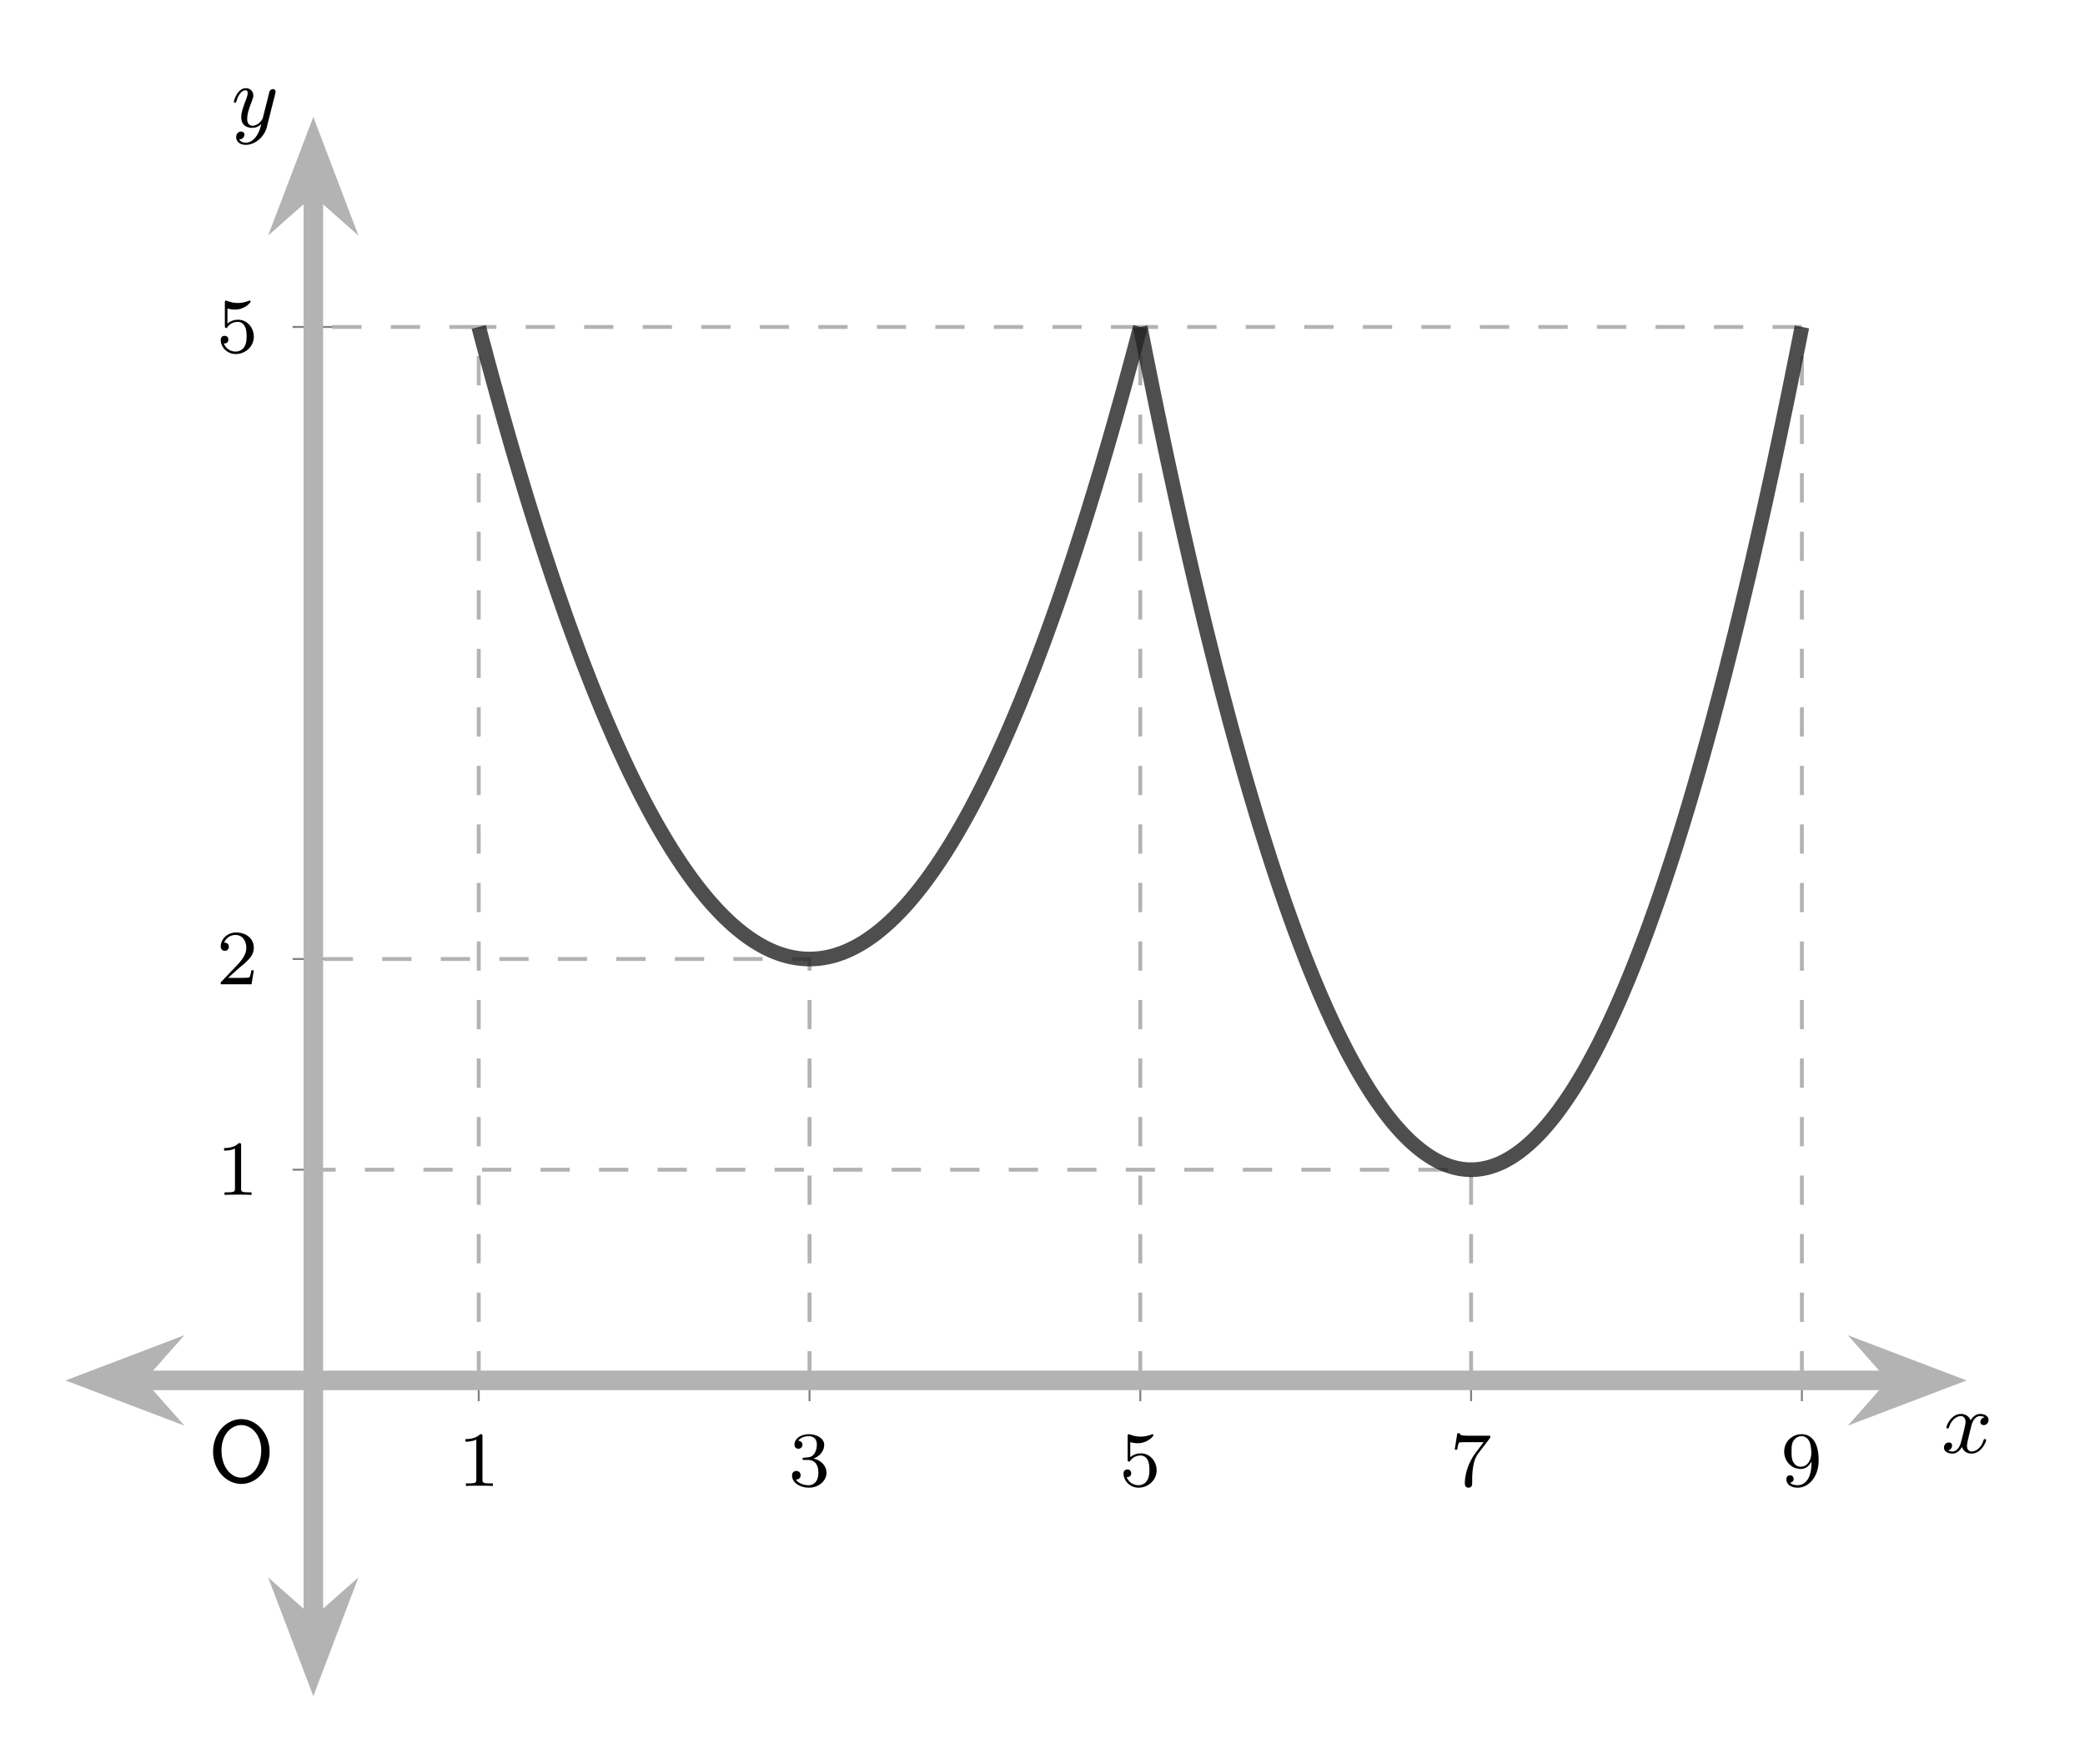 <?xml version="1.0" encoding="UTF-8"?>
<svg xmlns="http://www.w3.org/2000/svg" xmlns:xlink="http://www.w3.org/1999/xlink" width="212.538" height="179.843" viewBox="0 0 212.538 179.843">
<defs>
<g>
<g id="glyph-0-0">
<path d="M 2.5 -5.062 C 2.5 -5.281 2.484 -5.281 2.266 -5.281 C 1.938 -4.969 1.516 -4.781 0.766 -4.781 L 0.766 -4.516 C 0.984 -4.516 1.406 -4.516 1.875 -4.734 L 1.875 -0.656 C 1.875 -0.359 1.844 -0.266 1.094 -0.266 L 0.812 -0.266 L 0.812 0 C 1.141 -0.031 1.828 -0.031 2.172 -0.031 C 2.531 -0.031 3.234 -0.031 3.562 0 L 3.562 -0.266 L 3.281 -0.266 C 2.516 -0.266 2.5 -0.359 2.5 -0.656 Z M 2.5 -5.062 "/>
</g>
<g id="glyph-0-1">
<path d="M 2.016 -2.656 C 2.641 -2.656 3.031 -2.188 3.031 -1.359 C 3.031 -0.359 2.469 -0.078 2.047 -0.078 C 1.609 -0.078 1.016 -0.234 0.734 -0.656 C 1.031 -0.656 1.219 -0.828 1.219 -1.094 C 1.219 -1.359 1.047 -1.531 0.781 -1.531 C 0.578 -1.531 0.344 -1.406 0.344 -1.078 C 0.344 -0.328 1.156 0.172 2.062 0.172 C 3.125 0.172 3.859 -0.562 3.859 -1.359 C 3.859 -2.016 3.344 -2.625 2.531 -2.797 C 3.156 -3.016 3.625 -3.562 3.625 -4.203 C 3.625 -4.828 2.906 -5.281 2.078 -5.281 C 1.234 -5.281 0.594 -4.828 0.594 -4.219 C 0.594 -3.922 0.781 -3.797 1 -3.797 C 1.234 -3.797 1.406 -3.984 1.406 -4.203 C 1.406 -4.5 1.141 -4.609 0.969 -4.625 C 1.297 -5.062 1.922 -5.078 2.062 -5.078 C 2.266 -5.078 2.875 -5.016 2.875 -4.203 C 2.875 -3.641 2.641 -3.312 2.531 -3.188 C 2.297 -2.938 2.109 -2.922 1.625 -2.891 C 1.469 -2.875 1.406 -2.875 1.406 -2.766 C 1.406 -2.656 1.484 -2.656 1.609 -2.656 Z M 2.016 -2.656 "/>
</g>
<g id="glyph-0-2">
<path d="M 1.109 -4.469 C 1.219 -4.438 1.531 -4.359 1.875 -4.359 C 2.859 -4.359 3.469 -5.062 3.469 -5.172 C 3.469 -5.266 3.406 -5.281 3.375 -5.281 C 3.359 -5.281 3.344 -5.281 3.266 -5.25 C 2.953 -5.125 2.594 -5.031 2.156 -5.031 C 1.688 -5.031 1.297 -5.156 1.062 -5.25 C 0.984 -5.281 0.969 -5.281 0.953 -5.281 C 0.844 -5.281 0.844 -5.203 0.844 -5.062 L 0.844 -2.734 C 0.844 -2.578 0.844 -2.484 0.984 -2.484 C 1.047 -2.484 1.062 -2.516 1.109 -2.578 C 1.203 -2.703 1.5 -3.109 2.172 -3.109 C 2.625 -3.109 2.844 -2.75 2.906 -2.594 C 3.047 -2.312 3.062 -1.938 3.062 -1.625 C 3.062 -1.344 3.047 -0.906 2.828 -0.562 C 2.688 -0.312 2.359 -0.078 1.938 -0.078 C 1.422 -0.078 0.922 -0.391 0.734 -0.922 C 0.75 -0.906 0.797 -0.906 0.812 -0.906 C 1.031 -0.906 1.203 -1.047 1.203 -1.297 C 1.203 -1.594 0.984 -1.688 0.812 -1.688 C 0.672 -1.688 0.422 -1.609 0.422 -1.266 C 0.422 -0.562 1.047 0.172 1.953 0.172 C 2.953 0.172 3.797 -0.609 3.797 -1.594 C 3.797 -2.516 3.125 -3.328 2.188 -3.328 C 1.797 -3.328 1.422 -3.203 1.109 -2.938 Z M 1.109 -4.469 "/>
</g>
<g id="glyph-0-3">
<path d="M 4.031 -4.844 C 4.094 -4.938 4.094 -4.953 4.094 -5.125 L 2.078 -5.125 C 1.875 -5.125 1.625 -5.125 1.438 -5.141 C 1.016 -5.172 1.016 -5.25 0.984 -5.375 L 0.734 -5.375 L 0.469 -3.703 L 0.719 -3.703 C 0.734 -3.812 0.812 -4.359 0.938 -4.438 C 1.016 -4.469 1.609 -4.469 1.734 -4.469 L 3.422 -4.469 L 2.594 -3.375 C 1.688 -2.156 1.5 -0.906 1.5 -0.281 C 1.5 -0.203 1.5 0.172 1.875 0.172 C 2.25 0.172 2.25 -0.188 2.25 -0.281 L 2.25 -0.672 C 2.25 -1.812 2.438 -2.75 2.828 -3.266 Z M 4.031 -4.844 "/>
</g>
<g id="glyph-0-4">
<path d="M 3.125 -2.344 C 3.125 -0.406 2.188 -0.078 1.734 -0.078 C 1.562 -0.078 1.156 -0.094 0.938 -0.344 C 1.281 -0.375 1.312 -0.641 1.312 -0.719 C 1.312 -0.953 1.125 -1.094 0.938 -1.094 C 0.797 -1.094 0.562 -1 0.562 -0.703 C 0.562 -0.156 1.016 0.172 1.734 0.172 C 2.828 0.172 3.859 -0.922 3.859 -2.609 C 3.859 -4.688 2.953 -5.281 2.125 -5.281 C 1.188 -5.281 0.344 -4.562 0.344 -3.516 C 0.344 -2.484 1.125 -1.734 2.016 -1.734 C 2.578 -1.734 2.922 -2.094 3.125 -2.5 Z M 2.047 -1.969 C 1.688 -1.969 1.453 -2.125 1.281 -2.422 C 1.094 -2.719 1.094 -3.109 1.094 -3.5 C 1.094 -3.984 1.094 -4.312 1.312 -4.641 C 1.516 -4.922 1.766 -5.078 2.141 -5.078 C 2.672 -5.078 2.906 -4.562 2.922 -4.516 C 3.094 -4.125 3.109 -3.5 3.109 -3.344 C 3.109 -2.719 2.766 -1.969 2.047 -1.969 Z M 2.047 -1.969 "/>
</g>
<g id="glyph-0-5">
<path d="M 2.25 -1.625 C 2.375 -1.734 2.703 -2 2.828 -2.109 C 3.328 -2.562 3.797 -3 3.797 -3.734 C 3.797 -4.672 3 -5.281 2 -5.281 C 1.047 -5.281 0.422 -4.562 0.422 -3.859 C 0.422 -3.469 0.734 -3.406 0.844 -3.406 C 1.016 -3.406 1.25 -3.531 1.25 -3.828 C 1.25 -4.25 0.859 -4.25 0.766 -4.25 C 1 -4.828 1.531 -5.031 1.922 -5.031 C 2.656 -5.031 3.031 -4.391 3.031 -3.734 C 3.031 -2.906 2.453 -2.297 1.516 -1.344 L 0.516 -0.297 C 0.422 -0.219 0.422 -0.203 0.422 0 L 3.562 0 L 3.797 -1.422 L 3.547 -1.422 C 3.516 -1.266 3.453 -0.859 3.359 -0.719 C 3.312 -0.656 2.719 -0.656 2.578 -0.656 L 1.172 -0.656 Z M 2.25 -1.625 "/>
</g>
<g id="glyph-1-0">
<path d="M 6.281 -3.078 C 6.281 -4.969 4.938 -6.406 3.391 -6.406 C 1.844 -6.406 0.516 -4.969 0.516 -3.078 C 0.516 -1.219 1.859 0.203 3.391 0.203 C 4.938 0.203 6.281 -1.219 6.281 -3.078 Z M 5.422 -3.219 C 5.422 -1.531 4.453 -0.438 3.391 -0.438 C 2.328 -0.438 1.375 -1.531 1.375 -3.219 C 1.375 -4.859 2.375 -5.797 3.391 -5.797 C 4.406 -5.797 5.422 -4.844 5.422 -3.219 Z M 5.422 -3.219 "/>
</g>
<g id="glyph-2-0">
<path d="M 4.406 -3.609 C 4.078 -3.547 3.969 -3.266 3.969 -3.141 C 3.969 -2.969 4.094 -2.812 4.328 -2.812 C 4.578 -2.812 4.812 -3.031 4.812 -3.344 C 4.812 -3.75 4.375 -3.953 3.953 -3.953 C 3.406 -3.953 3.094 -3.484 2.984 -3.297 C 2.812 -3.734 2.422 -3.953 2 -3.953 C 1.031 -3.953 0.516 -2.812 0.516 -2.578 C 0.516 -2.5 0.578 -2.469 0.641 -2.469 C 0.719 -2.469 0.75 -2.516 0.766 -2.562 C 1.047 -3.453 1.641 -3.734 1.984 -3.734 C 2.234 -3.734 2.469 -3.562 2.469 -3.141 C 2.469 -2.812 2.094 -1.391 1.969 -0.953 C 1.891 -0.688 1.625 -0.125 1.141 -0.125 C 0.953 -0.125 0.766 -0.188 0.688 -0.234 C 0.922 -0.281 1.094 -0.5 1.094 -0.719 C 1.094 -0.953 0.938 -1.047 0.766 -1.047 C 0.5 -1.047 0.266 -0.828 0.266 -0.516 C 0.266 -0.078 0.75 0.094 1.125 0.094 C 1.641 0.094 1.953 -0.328 2.094 -0.578 C 2.312 0.016 2.844 0.094 3.078 0.094 C 4.047 0.094 4.562 -1.062 4.562 -1.281 C 4.562 -1.328 4.531 -1.391 4.438 -1.391 C 4.344 -1.391 4.328 -1.359 4.281 -1.219 C 4.094 -0.578 3.578 -0.125 3.109 -0.125 C 2.844 -0.125 2.609 -0.281 2.609 -0.719 C 2.609 -0.906 2.734 -1.406 2.812 -1.75 C 2.844 -1.906 3.094 -2.875 3.109 -2.938 C 3.219 -3.266 3.484 -3.734 3.938 -3.734 C 4.094 -3.734 4.266 -3.703 4.406 -3.609 Z M 4.406 -3.609 "/>
</g>
<g id="glyph-2-1">
<path d="M 4.5 -3.453 C 4.5 -3.484 4.516 -3.547 4.516 -3.594 C 4.516 -3.719 4.438 -3.859 4.25 -3.859 C 4.125 -3.859 3.969 -3.781 3.891 -3.609 C 3.891 -3.578 3.797 -3.219 3.75 -3.016 L 3.297 -1.234 C 3.219 -0.969 3.219 -0.953 3.203 -0.875 C 3.203 -0.828 2.812 -0.125 2.172 -0.125 C 1.625 -0.125 1.625 -0.688 1.625 -0.859 C 1.625 -1.266 1.734 -1.703 2.125 -2.703 C 2.188 -2.906 2.25 -3.031 2.25 -3.203 C 2.25 -3.641 1.922 -3.953 1.484 -3.953 C 0.625 -3.953 0.266 -2.688 0.266 -2.578 C 0.266 -2.5 0.328 -2.469 0.391 -2.469 C 0.484 -2.469 0.5 -2.531 0.531 -2.641 C 0.719 -3.297 1.078 -3.734 1.453 -3.734 C 1.672 -3.734 1.672 -3.562 1.672 -3.438 C 1.672 -3.281 1.625 -3.125 1.547 -2.906 C 1.125 -1.797 1.016 -1.422 1.016 -1 C 1.016 0 1.812 0.094 2.156 0.094 C 2.594 0.094 2.906 -0.141 3.062 -0.297 C 2.953 0.156 2.844 0.562 2.5 1.016 C 2.234 1.375 1.875 1.609 1.484 1.609 C 1.234 1.609 0.938 1.516 0.812 1.266 C 1.281 1.266 1.344 0.875 1.344 0.781 C 1.344 0.594 1.203 0.469 1 0.469 C 0.781 0.469 0.5 0.641 0.5 1.047 C 0.5 1.516 0.906 1.828 1.484 1.828 C 2.391 1.828 3.359 1.062 3.625 0.016 Z M 4.5 -3.453 "/>
</g>
</g>
<clipPath id="clip-0">
<path clip-rule="nonzero" d="M 163 110 L 212.078 110 L 212.078 172 L 163 172 Z M 163 110 "/>
</clipPath>
<clipPath id="clip-1">
<path clip-rule="nonzero" d="M 1 136 L 63 136 L 63 179.57 L 1 179.57 Z M 1 136 "/>
</clipPath>
<clipPath id="clip-2">
<path clip-rule="nonzero" d="M 1 0.117 L 63 0.117 L 63 49 L 1 49 Z M 1 0.117 "/>
</clipPath>
</defs>
<path fill="none" stroke-width="0.199" stroke-linecap="butt" stroke-linejoin="miter" stroke="rgb(50%, 50%, 50%)" stroke-opacity="1" stroke-miterlimit="10" d="M 42.233 30.151 L 42.233 34.403 M 76.021 30.151 L 76.021 34.403 M 109.805 30.151 L 109.805 34.403 M 143.594 30.151 L 143.594 34.403 M 177.382 30.151 L 177.382 34.403 " transform="matrix(0.998, 0, 0, -0.998, 6.652, 172.918)"/>
<path fill="none" stroke-width="0.199" stroke-linecap="butt" stroke-linejoin="miter" stroke="rgb(50%, 50%, 50%)" stroke-opacity="1" stroke-miterlimit="10" d="M 23.215 53.796 L 27.467 53.796 M 23.215 75.316 L 27.467 75.316 M 23.215 139.87 L 27.467 139.87 " transform="matrix(0.998, 0, 0, -0.998, 6.652, 172.918)"/>
<path fill="none" stroke-width="1.993" stroke-linecap="butt" stroke-linejoin="miter" stroke="rgb(70%, 70%, 70%)" stroke-opacity="1" stroke-miterlimit="10" d="M 7.251 32.277 L 187.024 32.277 " transform="matrix(0.998, 0, 0, -0.998, 6.652, 172.918)"/>
<path fill-rule="nonzero" fill="rgb(70%, 70%, 70%)" fill-opacity="1" stroke-width="1.993" stroke-linecap="butt" stroke-linejoin="miter" stroke="rgb(70%, 70%, 70%)" stroke-opacity="1" stroke-miterlimit="10" d="M 9.116 0 L 3.217 2.244 L 5.206 0 L 3.217 -2.247 Z M 9.116 0 " transform="matrix(-0.998, 0, 0, 0.998, 18.581, 140.711)"/>
<path fill-rule="nonzero" fill="rgb(70%, 70%, 70%)" fill-opacity="1" d="M 197.672 140.711 L 191.785 138.469 L 193.766 140.711 L 191.785 142.949 Z M 197.672 140.711 "/>
<g clip-path="url(#clip-0)">
<path fill="none" stroke-width="1.993" stroke-linecap="butt" stroke-linejoin="miter" stroke="rgb(70%, 70%, 70%)" stroke-opacity="1" stroke-miterlimit="10" d="M 9.117 -0 L 3.218 2.247 L 5.203 -0 L 3.218 -2.244 Z M 9.117 -0 " transform="matrix(0.998, 0, 0, -0.998, 188.574, 140.711)"/>
</g>
<path fill="none" stroke-width="1.993" stroke-linecap="butt" stroke-linejoin="miter" stroke="rgb(70%, 70%, 70%)" stroke-opacity="1" stroke-miterlimit="10" d="M 25.341 7.25 L 25.341 154.139 " transform="matrix(0.998, 0, 0, -0.998, 6.652, 172.918)"/>
<path fill-rule="nonzero" fill="rgb(70%, 70%, 70%)" fill-opacity="1" d="M 31.938 170.086 L 34.176 164.199 L 31.938 166.18 L 29.695 164.199 Z M 31.938 170.086 "/>
<g clip-path="url(#clip-1)">
<path fill="none" stroke-width="1.993" stroke-linecap="butt" stroke-linejoin="miter" stroke="rgb(70%, 70%, 70%)" stroke-opacity="1" stroke-miterlimit="10" d="M 9.117 0.001 L 3.217 2.244 L 5.202 0.001 L 3.217 -2.246 Z M 9.117 0.001 " transform="matrix(0, 0.998, 0.998, 0, 31.937, 160.989)"/>
</g>
<path fill-rule="nonzero" fill="rgb(70%, 70%, 70%)" fill-opacity="1" d="M 31.938 14.711 L 29.695 20.598 L 31.938 18.617 L 34.176 20.598 Z M 31.938 14.711 "/>
<g clip-path="url(#clip-2)">
<path fill="none" stroke-width="1.993" stroke-linecap="butt" stroke-linejoin="miter" stroke="rgb(70%, 70%, 70%)" stroke-opacity="1" stroke-miterlimit="10" d="M 9.118 -0.001 L 3.219 2.246 L 5.204 -0.001 L 3.219 -2.244 Z M 9.118 -0.001 " transform="matrix(0, -0.998, -0.998, 0, 31.937, 23.81)"/>
</g>
<g fill="rgb(0%, 0%, 0%)" fill-opacity="1">
<use xlink:href="#glyph-0-0" x="46.68" y="151.47"/>
</g>
<g fill="rgb(0%, 0%, 0%)" fill-opacity="1">
<use xlink:href="#glyph-0-1" x="80.393" y="151.47"/>
</g>
<g fill="rgb(0%, 0%, 0%)" fill-opacity="1">
<use xlink:href="#glyph-0-2" x="114.106" y="151.47"/>
</g>
<g fill="rgb(0%, 0%, 0%)" fill-opacity="1">
<use xlink:href="#glyph-0-3" x="147.819" y="151.47"/>
</g>
<g fill="rgb(0%, 0%, 0%)" fill-opacity="1">
<use xlink:href="#glyph-0-4" x="181.531" y="151.47"/>
</g>
<g fill="rgb(0%, 0%, 0%)" fill-opacity="1">
<use xlink:href="#glyph-0-0" x="22.077" y="121.802"/>
</g>
<g fill="rgb(0%, 0%, 0%)" fill-opacity="1">
<use xlink:href="#glyph-0-5" x="22.077" y="100.331"/>
</g>
<g fill="rgb(0%, 0%, 0%)" fill-opacity="1">
<use xlink:href="#glyph-0-2" x="22.077" y="35.917"/>
</g>
<g fill="rgb(0%, 0%, 0%)" fill-opacity="1">
<use xlink:href="#glyph-1-0" x="21.205" y="151.058"/>
</g>
<path fill="none" stroke-width="0.399" stroke-linecap="butt" stroke-linejoin="miter" stroke="rgb(70%, 70%, 70%)" stroke-opacity="1" stroke-dasharray="2.989 2.989" stroke-miterlimit="10" d="M 42.233 32.277 L 42.233 139.87 L 25.341 139.87 " transform="matrix(0.998, 0, 0, -0.998, 6.652, 172.918)"/>
<path fill="none" stroke-width="0.399" stroke-linecap="butt" stroke-linejoin="miter" stroke="rgb(70%, 70%, 70%)" stroke-opacity="1" stroke-dasharray="2.989 2.989" stroke-miterlimit="10" d="M 76.021 32.277 L 76.021 75.316 L 25.341 75.316 " transform="matrix(0.998, 0, 0, -0.998, 6.652, 172.918)"/>
<path fill="none" stroke-width="0.399" stroke-linecap="butt" stroke-linejoin="miter" stroke="rgb(70%, 70%, 70%)" stroke-opacity="1" stroke-dasharray="2.989 2.989" stroke-miterlimit="10" d="M 109.805 32.277 L 109.805 139.87 L 42.233 139.87 " transform="matrix(0.998, 0, 0, -0.998, 6.652, 172.918)"/>
<path fill="none" stroke-width="0.399" stroke-linecap="butt" stroke-linejoin="miter" stroke="rgb(70%, 70%, 70%)" stroke-opacity="1" stroke-dasharray="2.989 2.989" stroke-miterlimit="10" d="M 143.594 32.277 L 143.594 53.796 L 25.341 53.796 " transform="matrix(0.998, 0, 0, -0.998, 6.652, 172.918)"/>
<path fill="none" stroke-width="0.399" stroke-linecap="butt" stroke-linejoin="miter" stroke="rgb(70%, 70%, 70%)" stroke-opacity="1" stroke-dasharray="2.989 2.989" stroke-miterlimit="10" d="M 177.382 32.277 L 177.382 139.87 L 109.805 139.87 " transform="matrix(0.998, 0, 0, -0.998, 6.652, 172.918)"/>
<path fill="none" stroke-width="1.494" stroke-linecap="butt" stroke-linejoin="miter" stroke="rgb(13.332%, 13.332%, 13.332%)" stroke-opacity="0.8" stroke-miterlimit="10" d="M 42.233 139.87 L 42.574 138.578 L 42.914 137.302 L 43.251 136.037 L 43.591 134.785 L 43.932 133.548 L 44.273 132.318 L 44.609 131.109 L 44.95 129.907 L 45.29 128.721 L 45.627 127.546 L 45.968 126.388 L 46.308 125.237 L 46.649 124.105 L 46.986 122.982 L 47.326 121.874 L 47.667 120.778 L 48.007 119.697 L 48.344 118.629 L 48.685 117.572 L 49.025 116.526 L 49.366 115.497 L 49.702 114.479 L 50.043 113.477 L 50.384 112.482 L 50.724 111.508 L 51.061 110.541 L 51.401 109.589 L 51.742 108.65 L 52.083 107.726 L 52.419 106.81 L 52.76 105.91 L 53.1 105.025 L 53.441 104.152 L 53.778 103.291 L 54.118 102.441 L 54.459 101.607 L 54.795 100.785 L 55.136 99.979 L 55.477 99.184 L 55.817 98.401 L 56.154 97.63 L 56.494 96.874 L 56.835 96.131 L 57.176 95.398 L 57.512 94.682 L 57.853 93.977 L 58.193 93.288 L 58.534 92.611 L 58.871 91.946 L 59.211 91.292 L 59.552 90.654 L 59.892 90.027 L 60.229 89.413 L 60.57 88.814 L 60.91 88.227 L 61.251 87.655 L 61.588 87.091 L 61.928 86.543 L 62.269 86.011 L 62.609 85.49 L 62.946 84.981 L 63.287 84.484 L 63.627 84.003 L 63.964 83.533 L 64.304 83.075 L 64.645 82.632 L 64.986 82.202 L 65.322 81.787 L 65.663 81.38 L 66.003 80.988 L 66.344 80.612 L 66.681 80.244 L 67.021 79.896 L 67.362 79.555 L 67.702 79.231 L 68.039 78.917 L 68.38 78.616 L 68.72 78.33 L 69.061 78.056 L 69.397 77.794 L 69.738 77.547 L 70.079 77.312 L 70.419 77.089 L 70.756 76.882 L 71.096 76.686 L 71.437 76.502 L 71.774 76.334 L 72.114 76.177 L 72.455 76.032 L 72.795 75.903 L 73.132 75.786 L 73.473 75.68 L 73.813 75.59 L 74.154 75.512 L 74.49 75.449 L 74.831 75.394 L 75.172 75.355 L 75.512 75.331 L 75.849 75.316 L 76.189 75.316 L 76.53 75.331 L 76.871 75.355 L 77.207 75.394 L 77.548 75.449 L 77.888 75.512 L 78.229 75.59 L 78.566 75.68 L 78.906 75.786 L 79.247 75.903 L 79.587 76.032 L 79.924 76.177 L 80.265 76.334 L 80.605 76.502 L 80.942 76.686 L 81.283 76.882 L 81.623 77.089 L 81.964 77.312 L 82.3 77.547 L 82.641 77.794 L 82.982 78.056 L 83.322 78.33 L 83.659 78.616 L 83.999 78.917 L 84.34 79.231 L 84.681 79.555 L 85.017 79.896 L 85.358 80.244 L 85.698 80.612 L 86.039 80.988 L 86.376 81.38 L 86.716 81.787 L 87.057 82.202 L 87.397 82.632 L 87.734 83.075 L 88.075 83.533 L 88.415 84.003 L 88.752 84.484 L 89.092 84.981 L 89.433 85.49 L 89.774 86.011 L 90.11 86.543 L 90.451 87.091 L 90.791 87.655 L 91.132 88.227 L 91.469 88.814 L 91.809 89.413 L 92.15 90.027 L 92.49 90.654 L 92.827 91.292 L 93.168 91.946 L 93.508 92.611 L 93.849 93.288 L 94.186 93.977 L 94.526 94.682 L 94.867 95.398 L 95.207 96.131 L 95.544 96.874 L 95.885 97.63 L 96.225 98.401 L 96.566 99.184 L 96.902 99.979 L 97.243 100.785 L 97.584 101.607 L 97.92 102.441 L 98.261 103.291 L 98.601 104.152 L 98.942 105.025 L 99.279 105.91 L 99.619 106.81 L 99.96 107.726 L 100.3 108.65 L 100.637 109.589 L 100.978 110.541 L 101.318 111.508 L 101.659 112.482 L 101.995 113.477 L 102.336 114.479 L 102.677 115.497 L 103.017 116.526 L 103.354 117.572 L 103.694 118.629 L 104.035 119.697 L 104.376 120.778 L 104.712 121.874 L 105.053 122.982 L 105.393 124.105 L 105.734 125.237 L 106.071 126.388 L 106.411 127.546 L 106.752 128.721 L 107.089 129.907 L 107.429 131.109 L 107.77 132.318 L 108.11 133.548 L 108.447 134.785 L 108.788 136.037 L 109.128 137.302 L 109.469 138.578 L 109.805 139.87 " transform="matrix(0.998, 0, 0, -0.998, 6.652, 172.918)"/>
<path fill="none" stroke-width="1.494" stroke-linecap="butt" stroke-linejoin="miter" stroke="rgb(13.332%, 13.332%, 13.332%)" stroke-opacity="0.8" stroke-miterlimit="10" d="M 109.805 139.87 L 110.146 138.147 L 110.487 136.445 L 110.827 134.757 L 111.164 133.09 L 111.504 131.438 L 111.845 129.801 L 112.186 128.184 L 112.522 126.587 L 112.863 125.006 L 113.203 123.44 L 113.544 121.889 L 113.881 120.363 L 114.221 118.848 L 114.562 117.352 L 114.898 115.876 L 115.239 114.412 L 115.58 112.972 L 115.92 111.547 L 116.257 110.137 L 116.597 108.744 L 116.938 107.374 L 117.279 106.015 L 117.615 104.676 L 117.956 103.357 L 118.296 102.05 L 118.637 100.766 L 118.974 99.493 L 119.314 98.244 L 119.655 97.007 L 119.995 95.79 L 120.332 94.592 L 120.673 93.41 L 121.013 92.243 L 121.354 91.096 L 121.691 89.965 L 122.031 88.853 L 122.372 87.757 L 122.712 86.68 L 123.049 85.619 L 123.39 84.574 L 123.73 83.549 L 124.067 82.542 L 124.407 81.552 L 124.748 80.577 L 125.089 79.622 L 125.425 78.683 L 125.766 77.759 L 126.106 76.854 L 126.447 75.97 L 126.784 75.101 L 127.124 74.247 L 127.465 73.413 L 127.805 72.595 L 128.142 71.796 L 128.483 71.014 L 128.823 70.246 L 129.164 69.499 L 129.5 68.77 L 129.841 68.058 L 130.182 67.361 L 130.522 66.684 L 130.859 66.022 L 131.199 65.38 L 131.54 64.754 L 131.877 64.143 L 132.217 63.552 L 132.558 62.98 L 132.898 62.425 L 133.235 61.884 L 133.576 61.364 L 133.916 60.859 L 134.257 60.373 L 134.594 59.903 L 134.934 59.449 L 135.275 59.015 L 135.615 58.596 L 135.952 58.197 L 136.293 57.817 L 136.633 57.449 L 136.974 57.101 L 137.31 56.772 L 137.651 56.459 L 137.992 56.165 L 138.332 55.887 L 138.669 55.625 L 139.009 55.382 L 139.35 55.155 L 139.691 54.947 L 140.027 54.756 L 140.368 54.579 L 140.708 54.423 L 141.045 54.286 L 141.386 54.164 L 141.726 54.059 L 142.067 53.973 L 142.403 53.902 L 142.744 53.851 L 143.085 53.816 L 143.425 53.8 L 143.762 53.8 L 144.102 53.816 L 144.443 53.851 L 144.784 53.902 L 145.12 53.973 L 145.461 54.059 L 145.801 54.164 L 146.142 54.286 L 146.479 54.423 L 146.819 54.579 L 147.16 54.756 L 147.5 54.947 L 147.837 55.155 L 148.178 55.382 L 148.518 55.625 L 148.859 55.887 L 149.196 56.165 L 149.536 56.459 L 149.877 56.772 L 150.213 57.101 L 150.554 57.449 L 150.895 57.817 L 151.235 58.197 L 151.572 58.596 L 151.912 59.015 L 152.253 59.449 L 152.593 59.903 L 152.93 60.373 L 153.271 60.859 L 153.611 61.364 L 153.952 61.884 L 154.289 62.425 L 154.629 62.98 L 154.97 63.552 L 155.31 64.143 L 155.647 64.754 L 155.988 65.38 L 156.328 66.022 L 156.669 66.684 L 157.005 67.361 L 157.346 68.058 L 157.687 68.77 L 158.023 69.499 L 158.364 70.246 L 158.704 71.014 L 159.045 71.796 L 159.382 72.595 L 159.722 73.413 L 160.063 74.247 L 160.403 75.101 L 160.74 75.97 L 161.081 76.854 L 161.421 77.759 L 161.762 78.683 L 162.098 79.622 L 162.439 80.577 L 162.78 81.552 L 163.12 82.542 L 163.457 83.549 L 163.797 84.574 L 164.138 85.619 L 164.479 86.68 L 164.815 87.757 L 165.156 88.853 L 165.496 89.965 L 165.837 91.096 L 166.174 92.243 L 166.514 93.41 L 166.855 94.592 L 167.192 95.79 L 167.532 97.007 L 167.873 98.244 L 168.213 99.493 L 168.55 100.766 L 168.891 102.05 L 169.231 103.357 L 169.572 104.676 L 169.908 106.015 L 170.249 107.374 L 170.59 108.744 L 170.93 110.137 L 171.267 111.547 L 171.607 112.972 L 171.948 114.412 L 172.289 115.876 L 172.625 117.352 L 172.966 118.848 L 173.306 120.363 L 173.647 121.889 L 173.984 123.44 L 174.324 125.006 L 174.665 126.587 L 175.001 128.184 L 175.342 129.801 L 175.683 131.438 L 176.023 133.09 L 176.36 134.757 L 176.7 136.445 L 177.041 138.147 L 177.382 139.87 " transform="matrix(0.998, 0, 0, -0.998, 6.652, 172.918)"/>
<g fill="rgb(0%, 0%, 0%)" fill-opacity="1">
<use xlink:href="#glyph-2-0" x="197.895" y="148.076"/>
</g>
<g fill="rgb(0%, 0%, 0%)" fill-opacity="1">
<use xlink:href="#glyph-2-1" x="23.574" y="12.939"/>
</g>
</svg>
